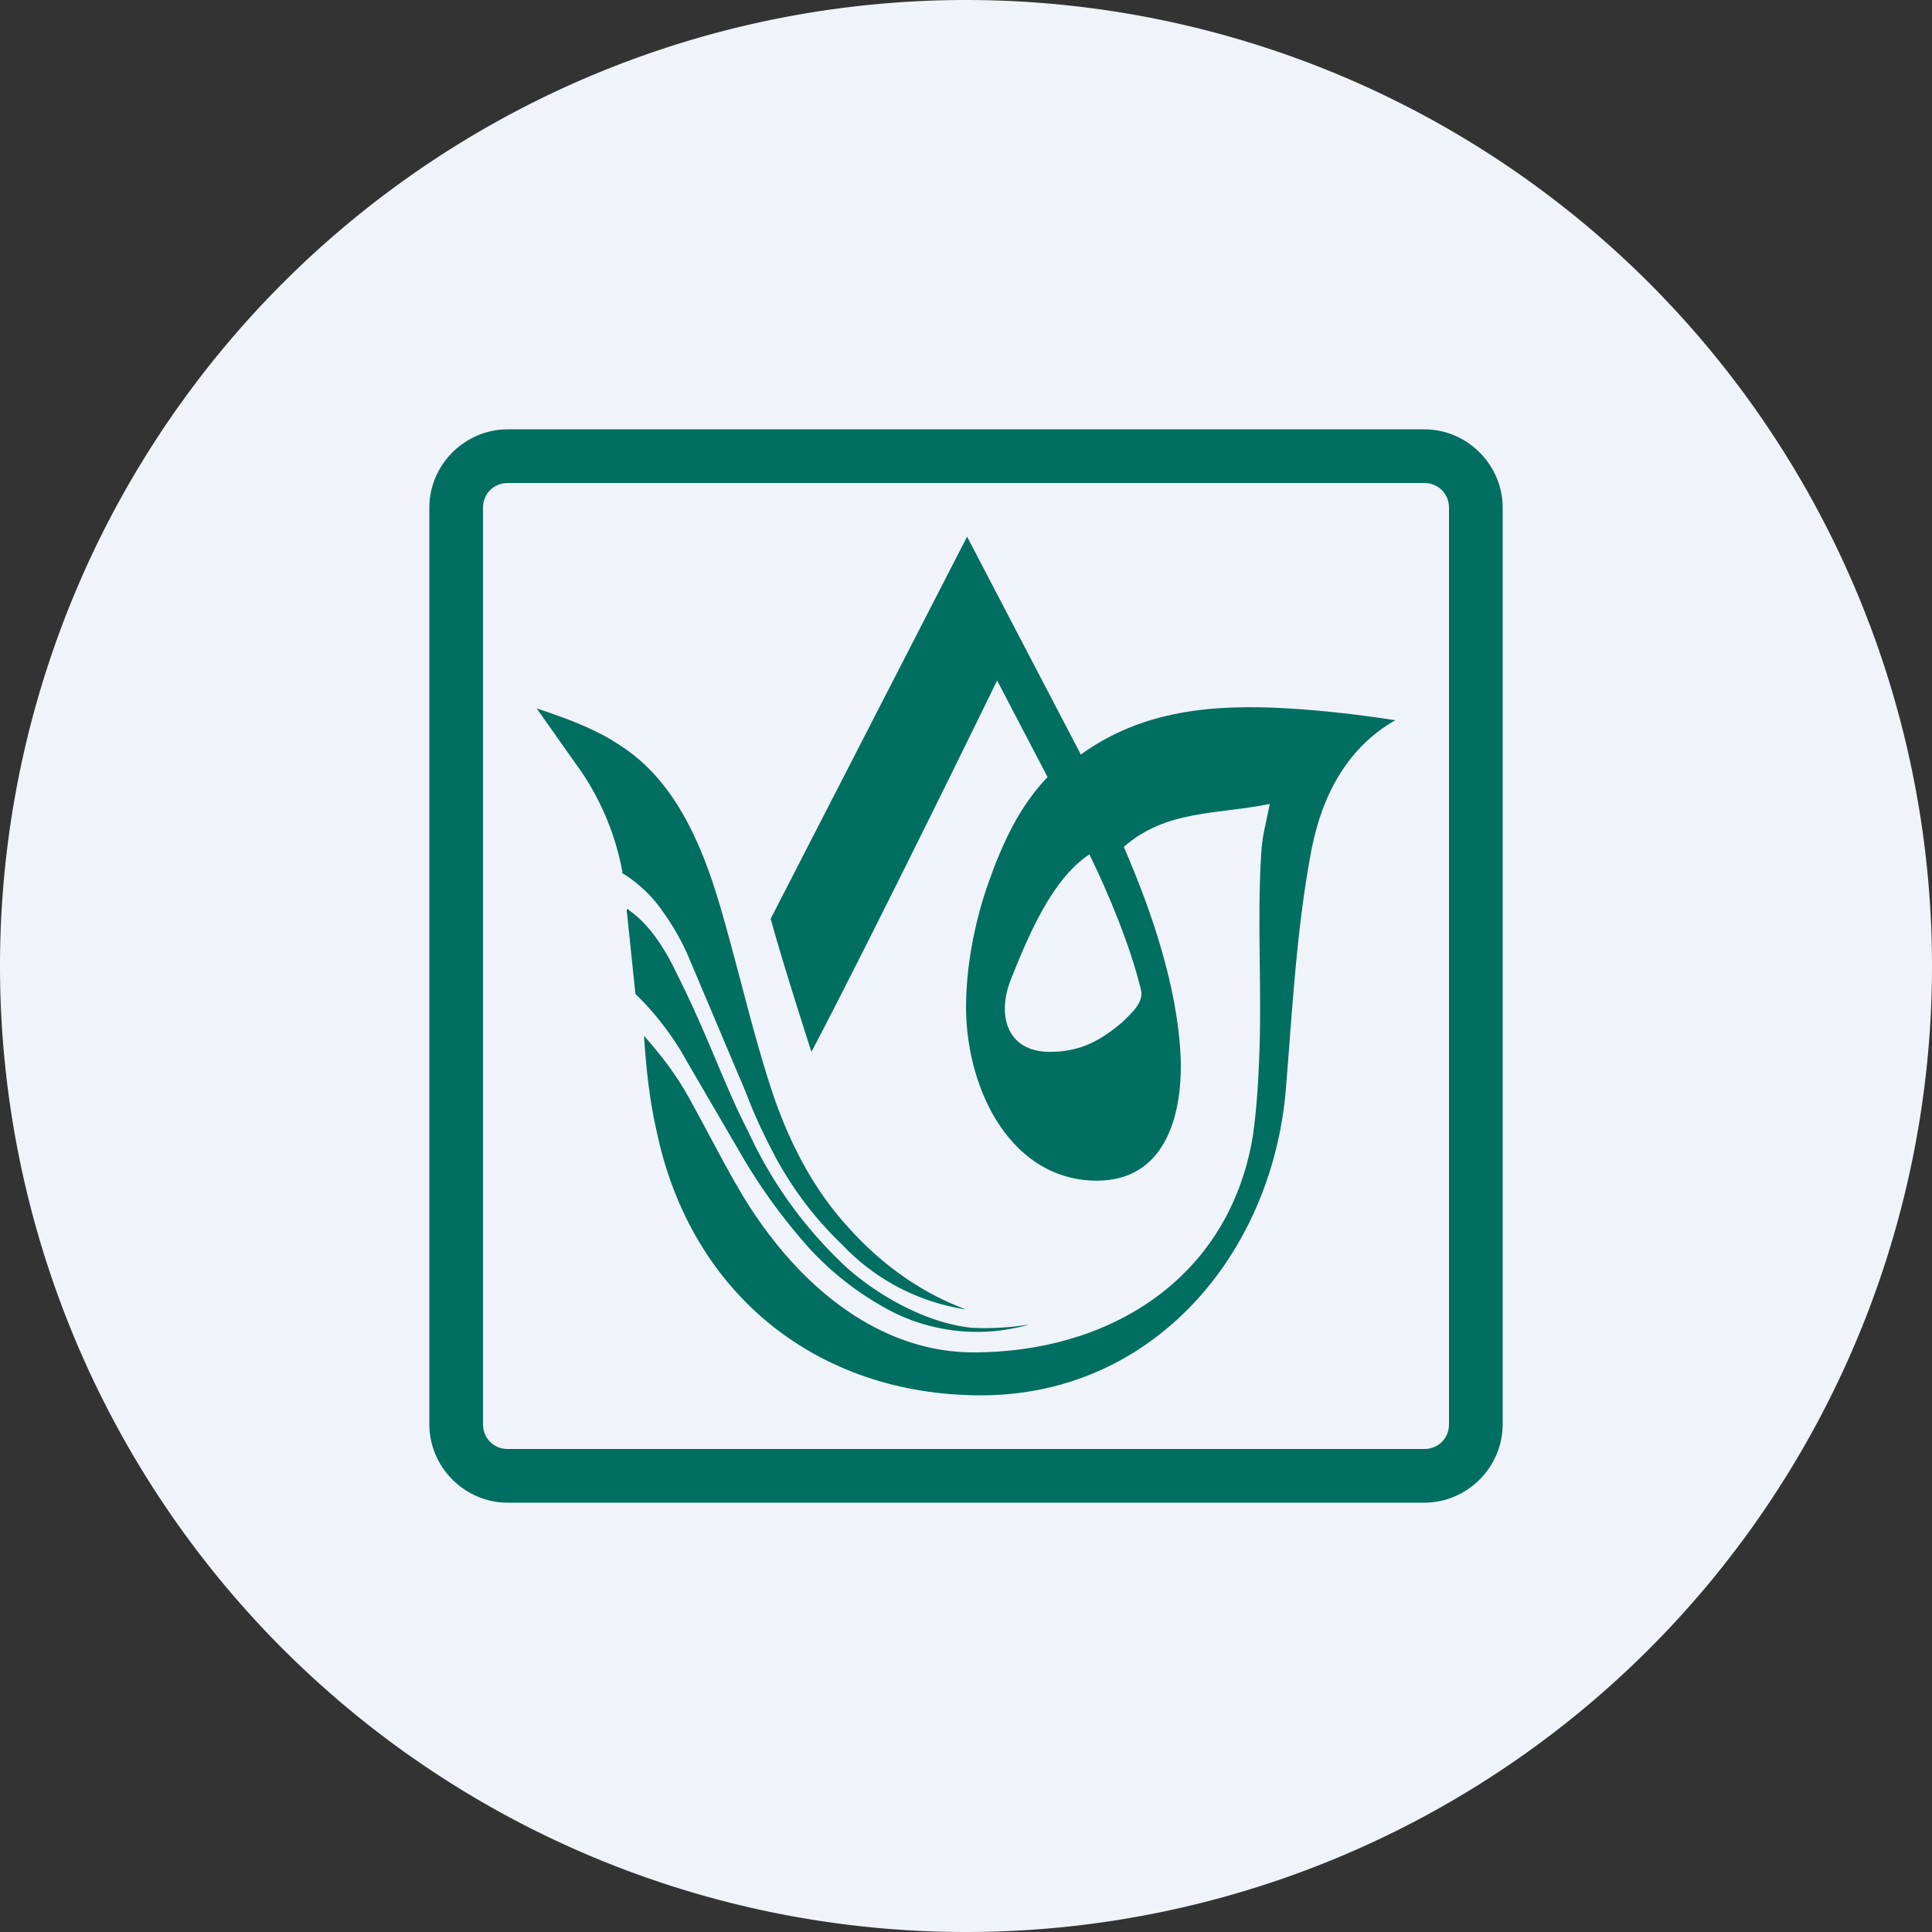 <ns0:svg xmlns:ns0="http://www.w3.org/2000/svg" width="18" height="18" viewBox="0 0 18 18"><ns0:rect x="0" y="0" width="18" height="18" fill="#333333" stroke="none"/><path xmlns="http://www.w3.org/2000/svg" fill="#F0F3FA" d="M9 18a9 9 0 0 1 0 -18a9 9 0 0 1 0 18Z" /><ns0:path fill-rule="evenodd" d="M13.27 4.5H4.73c-.13 0-.23.1-.23.23v8.54c0 .13.1.23.23.23h8.54c.13 0 .23-.1.23-.23V4.73c0-.13-.1-.23-.23-.23ZM4.73 4c-.4 0-.73.33-.73.73v8.54c0 .4.33.73.73.73h8.54c.4 0 .73-.33.73-.73V4.73c0-.4-.33-.73-.73-.73H4.73Z" fill="#006E60" /><ns0:path d="M11.83 7.49c-.48.1-.96.05-1.36.4.26.6.5 1.3.53 1.96.02.57-.16 1.15-.78 1.15-.78 0-1.21-.81-1.22-1.6 0-.4.08-.8.2-1.15.14-.4.3-.74.56-1.01l-.47-.9S8.16 8.66 7.56 9.8c0 0-.26-.8-.38-1.24L9.01 5l1.06 2.03c.58-.42 1.25-.47 1.93-.43.34.02.67.06 1 .11-.44.25-.68.69-.78 1.2-.14.73-.18 1.5-.24 2.24-.13 1.54-1.24 2.85-2.84 2.85-1.52 0-2.7-.94-3.02-2.45-.07-.3-.1-.6-.12-.9.15.17.3.36.42.58.25.45.43.83.65 1.14.5.72 1.2 1.23 2 1.23 1.25 0 2.37-.67 2.6-2 .03-.2.05-.44.06-.7.03-.65-.02-1.3.02-1.94.01-.18.04-.26.08-.47ZM9.42 9.12c-.14.35-.03.68.36.68.28 0 .47-.1.68-.28.08-.08.2-.18.17-.3-.1-.41-.3-.89-.48-1.26-.35.23-.57.76-.73 1.16Z" fill="#006E60" /><ns0:path d="M5.8 8.13a2.46 2.46 0 0 0-.44-1.02L5 6.6c.3.1.57.2.8.36.5.33.75.93.92 1.52.16.55.3 1.17.48 1.71.17.5.4.91.69 1.23.31.35.68.62 1.11.78a2 2 0 0 1-1.15-.6c-.25-.24-.45-.5-.62-.81-.09-.17-.19-.37-.28-.61l-.55-1.3a2.28 2.28 0 0 0-.22-.38c-.1-.15-.24-.28-.39-.37Z" fill="#006E60" /><ns0:path d="M9.59 12.34a1.76 1.76 0 0 1-1.26-.11 2.8 2.8 0 0 1-.79-.6 5.34 5.34 0 0 1-.65-.9l-.49-.84a2.67 2.67 0 0 0-.48-.63l-.08-.77v-.01a.01.01 0 0 1 .02 0c.2.14.34.37.45.6.15.3.26.56.34.75.11.26.21.5.32.71a4 4 0 0 0 .93 1.28c.32.28.76.51 1.15.55.17.01.35 0 .54-.03Z" fill="#006E60" /></ns0:svg>